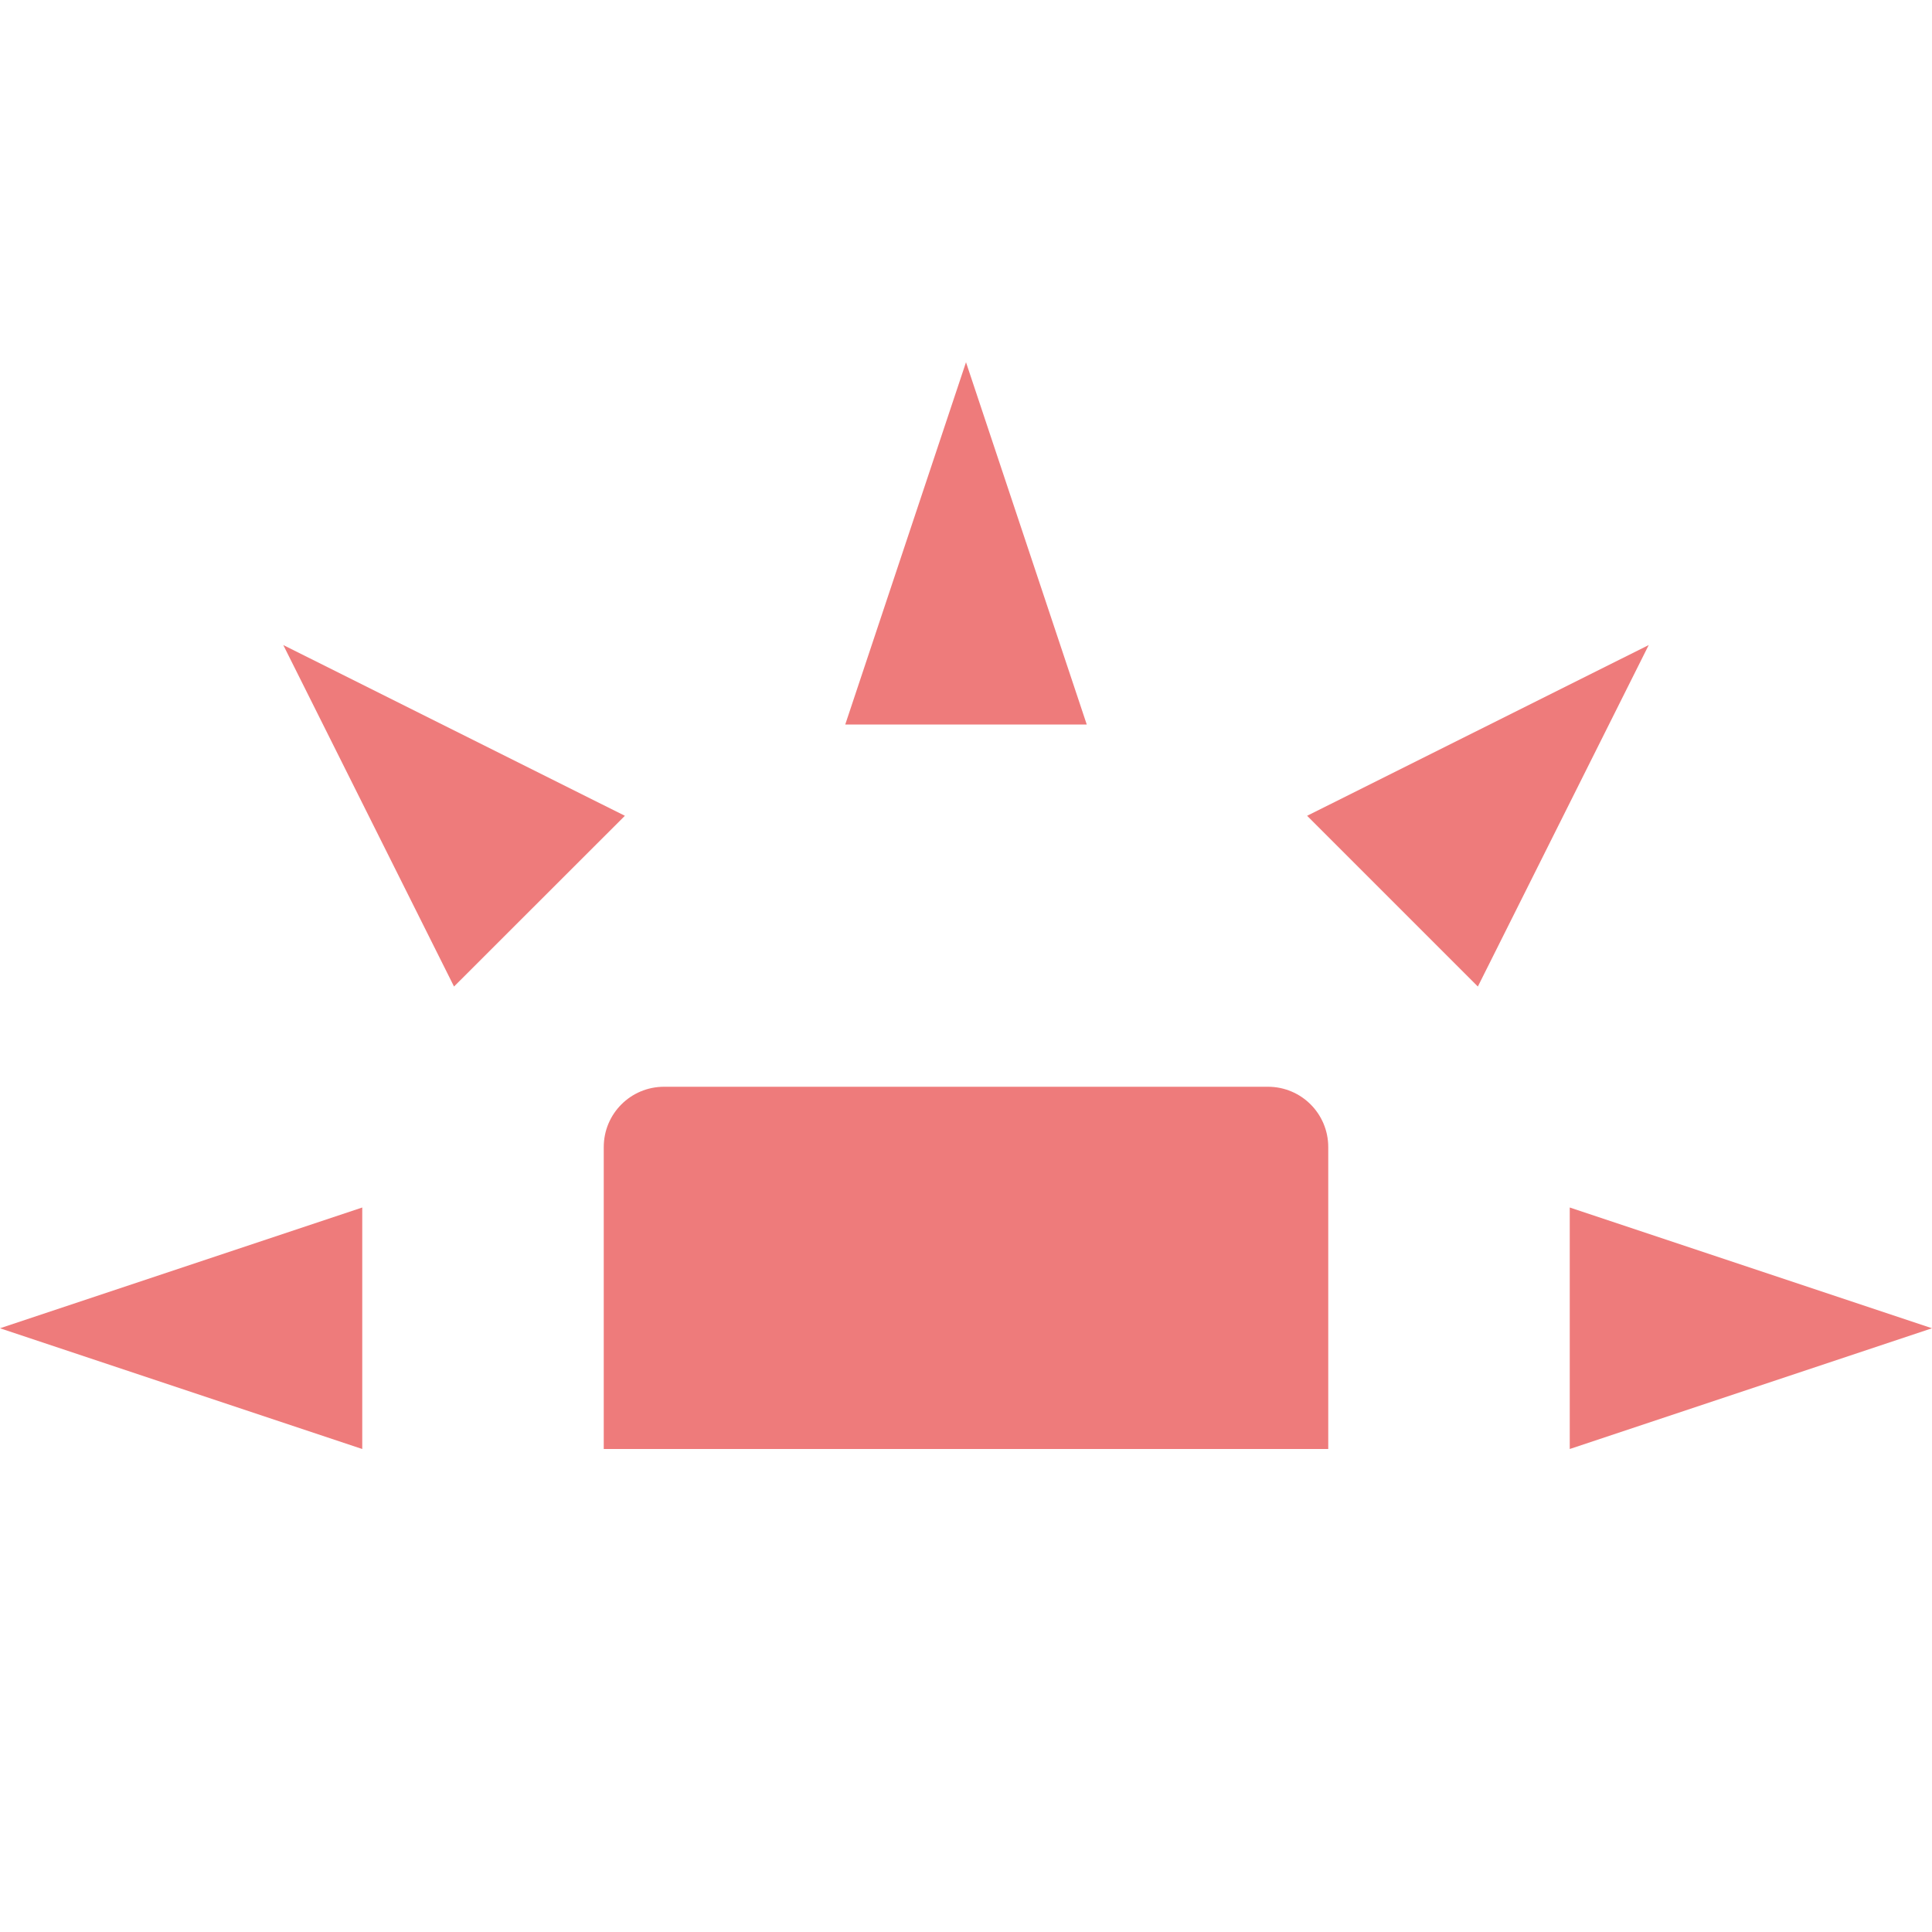 <svg xmlns="http://www.w3.org/2000/svg" width="16" height="16" version="1.1">
 <path style="fill:#ee7b7b" d="M 5.5,9 C 5.223,9 5,9.223 5,9.5 V 12 H 11 V 9.5 C 11,9.223 10.777,9 10.5,9 Z"/>
 <path style="fill:#ee7b7b" d="M 3,12 V 10 L 0,11 Z"/>
 <path style="fill:#ee7b7b" d="M 7,6 H 9 L 8,3 Z"/>
 <path style="fill:#ee7b7b" d="M 13,10 V 12 L 16,11 Z"/>
 <path style="fill:#ee7b7b" d="M 10.825,6.756 12.239,8.17 13.654,5.342 Z"/>
 <path style="fill:#ee7b7b" d="M 3.76,8.17 5.175,6.756 2.346,5.342 Z"/>
</svg>
